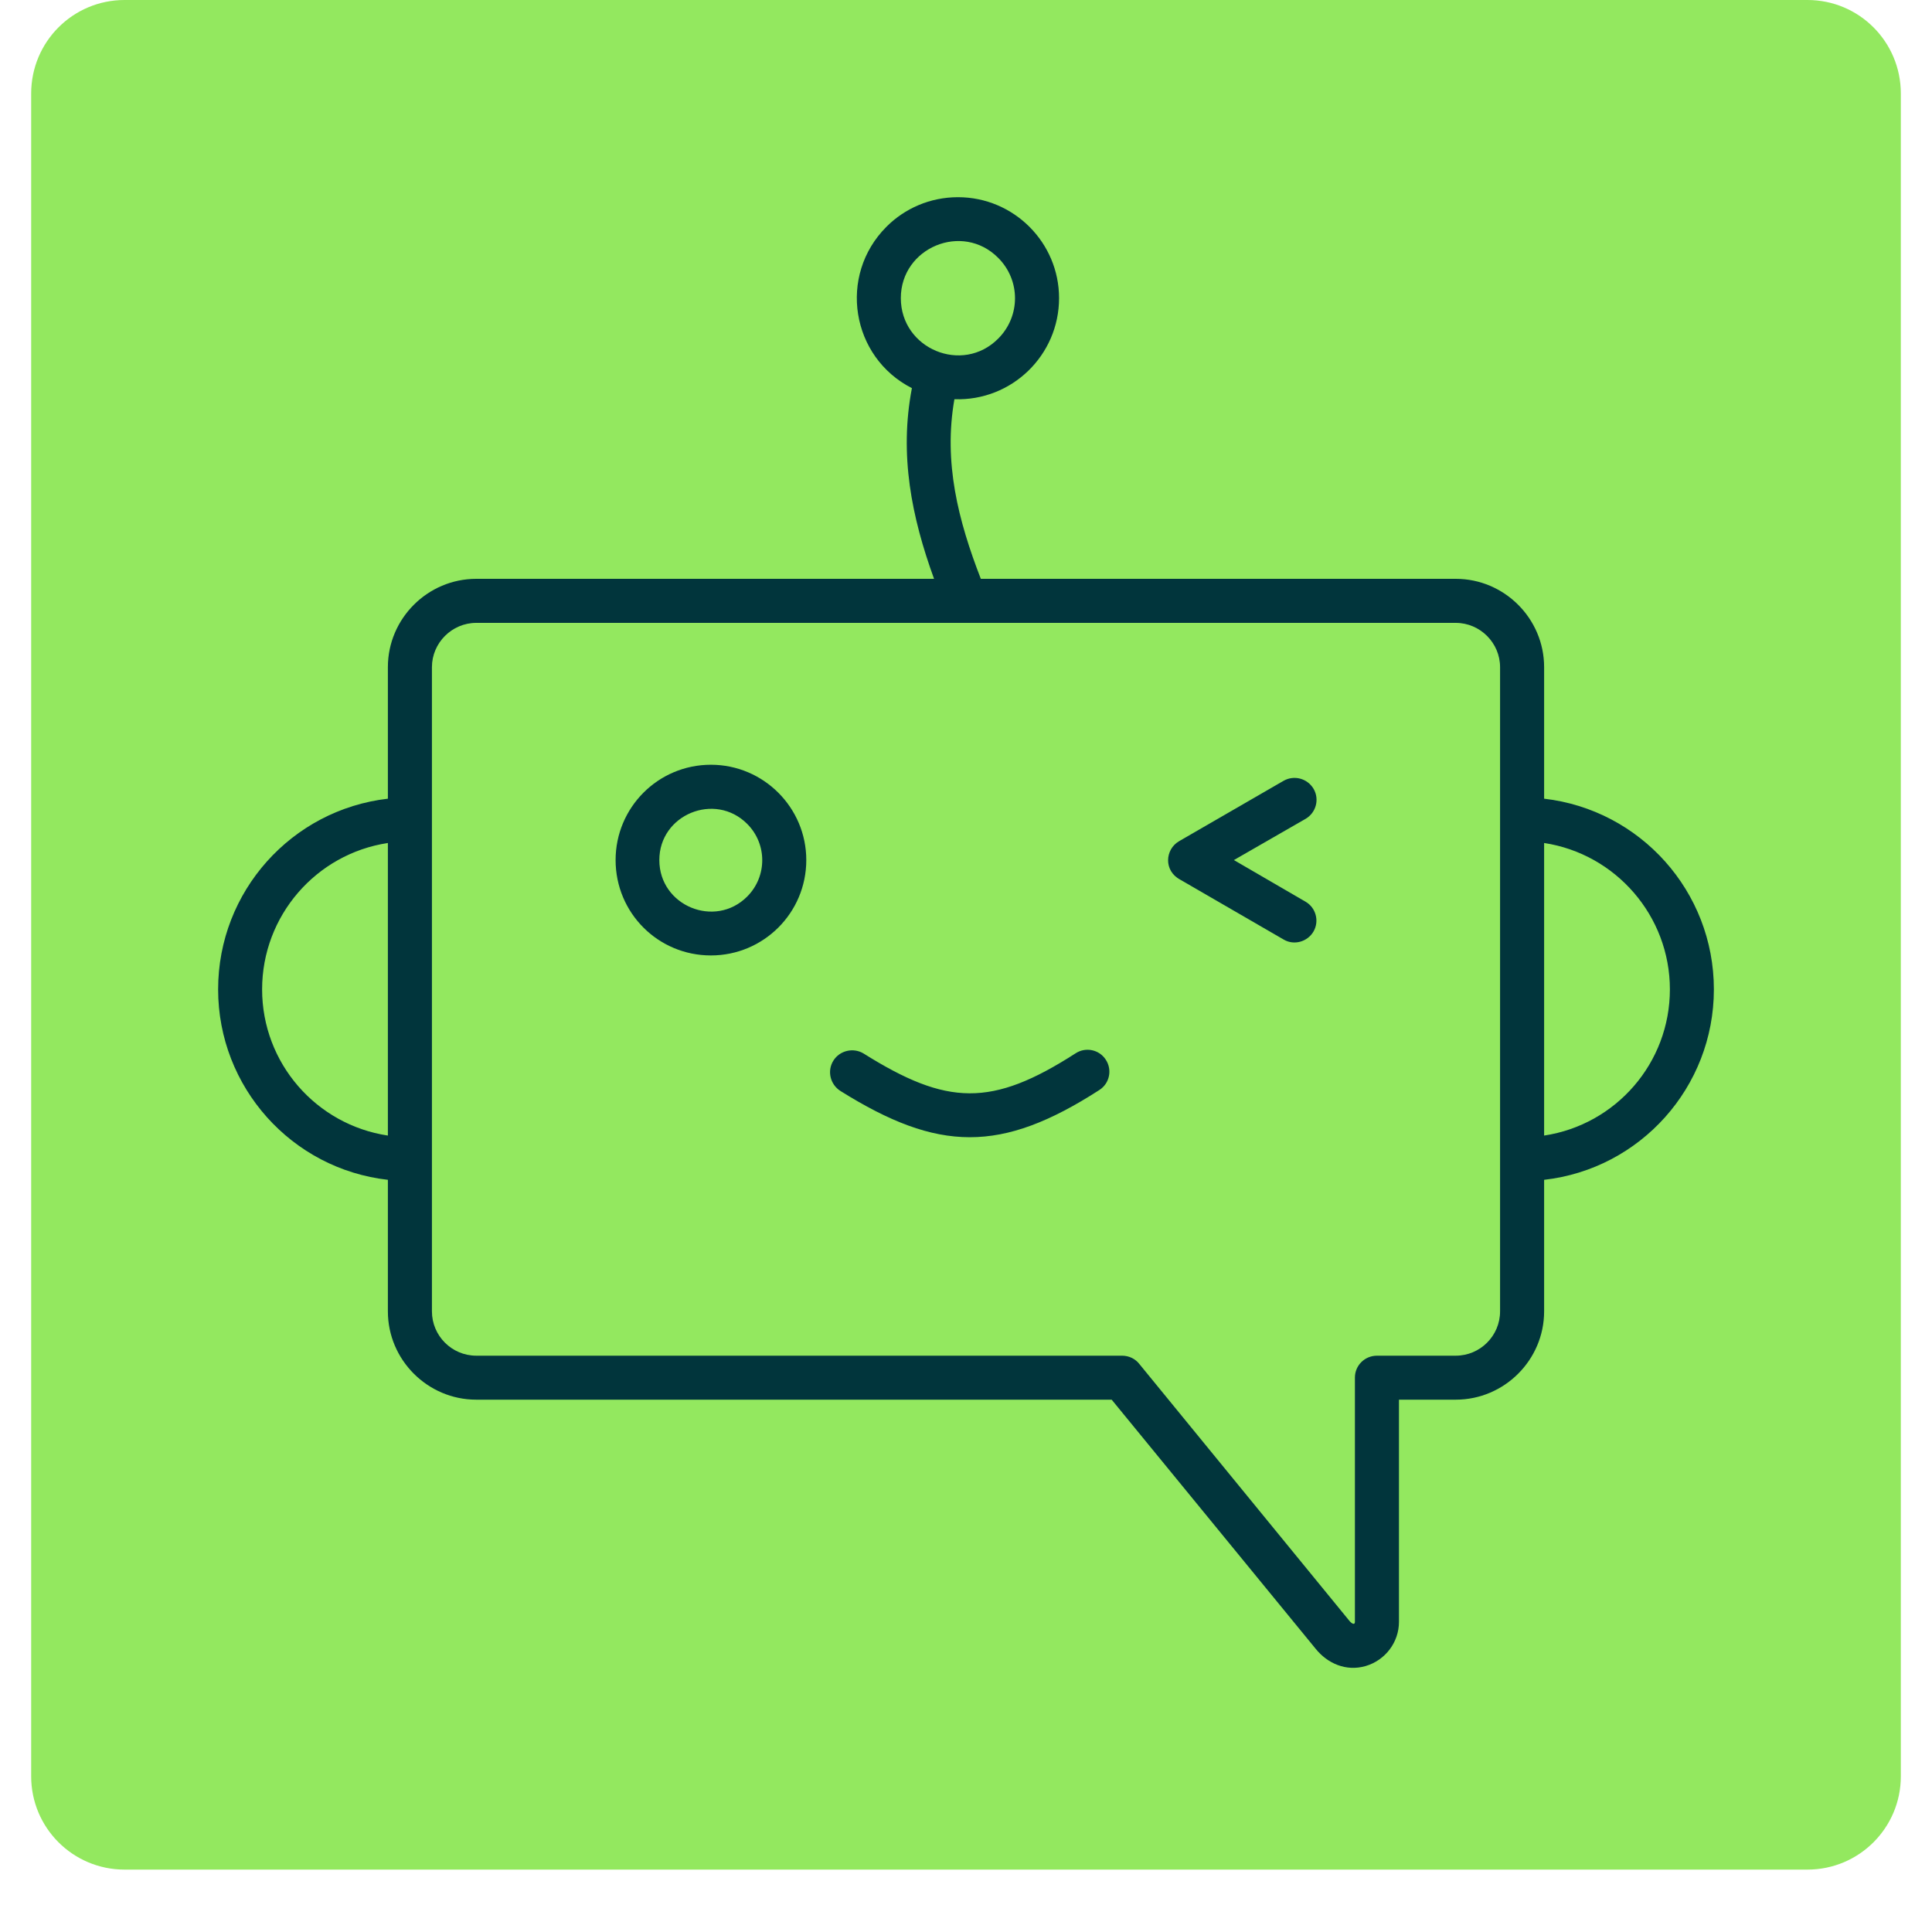 <svg xmlns="http://www.w3.org/2000/svg" xmlns:xlink="http://www.w3.org/1999/xlink" width="40" zoomAndPan="magnify" viewBox="0 0 30 30" height="40" preserveAspectRatio="xMidYMid meet" version="1.0"><defs><clipPath id="c7b47d0935"><path d="M 0.484 0 L 29.516 0 L 29.516 29.031 L 0.484 29.031 Z M 0.484 0 " clip-rule="nonzero"/></clipPath><clipPath id="55e098db9a"><path d="M 1.934 0 L 28.066 0 C 28.867 0 29.516 0.648 29.516 1.453 L 29.516 27.582 C 29.516 28.383 28.867 29.031 28.066 29.031 L 1.934 29.031 C 1.133 29.031 0.484 28.383 0.484 27.582 L 0.484 1.453 C 0.484 0.648 1.133 0 1.934 0 Z M 1.934 0 " clip-rule="nonzero"/></clipPath><clipPath id="b2a9043643"><path d="M 0.484 0 L 29.516 0 L 29.516 29.031 L 0.484 29.031 Z M 0.484 0 " clip-rule="nonzero"/></clipPath><clipPath id="ccf8fee7a8"><path d="M 1.934 0 L 28.066 0 C 28.867 0 29.516 0.648 29.516 1.453 L 29.516 27.582 C 29.516 28.383 28.867 29.031 28.066 29.031 L 1.934 29.031 C 1.133 29.031 0.484 28.383 0.484 27.582 L 0.484 1.453 C 0.484 0.648 1.133 0 1.934 0 Z M 1.934 0 " clip-rule="nonzero"/></clipPath><clipPath id="c00fc9e863"><rect x="0" width="30" y="0" height="30"/></clipPath><clipPath id="86f3ed52b2"><path d="M 3.387 3.062 L 26.613 3.062 L 26.613 26 L 3.387 26 Z M 3.387 3.062 " clip-rule="nonzero"/></clipPath></defs><g clip-path="url(#c7b47d0935)"><g clip-path="url(#55e098db9a)"><g transform="matrix(1, 0, 0, 1, 0, 0)"><g clip-path="url(#c00fc9e863)"><g clip-path="url(#b2a9043643)"><g clip-path="url(#ccf8fee7a8)"><path fill="#93e85f" d="M 0.484 0 L 29.516 0 L 29.516 29.031 L 0.484 29.031 Z M 0.484 0 " fill-opacity="1" fill-rule="nonzero"/></g></g></g></g></g></g><g clip-path="url(#86f3ed52b2)"><path fill="#01353c" d="M 22.605 9.672 L 7.395 9.672 C 7.016 9.672 6.707 9.984 6.707 10.359 L 6.707 20.363 C 6.707 20.742 7.016 21.051 7.395 21.051 L 17.422 21.051 C 17.535 21.051 17.633 21.102 17.695 21.184 L 20.953 25.168 C 20.996 25.219 21.039 25.234 21.039 25.184 L 21.039 21.391 C 21.039 21.203 21.191 21.051 21.383 21.051 L 22.605 21.051 C 22.984 21.051 23.293 20.742 23.293 20.363 L 23.293 10.359 C 23.293 9.984 22.984 9.672 22.605 9.672 Z M 14.875 3.062 C 15.742 3.062 16.445 3.766 16.445 4.629 C 16.445 5.516 15.711 6.23 14.82 6.199 C 14.648 7.18 14.879 8.082 15.23 8.988 L 22.605 8.988 C 23.359 8.988 23.977 9.605 23.977 10.359 L 23.977 12.402 C 25.469 12.574 26.613 13.84 26.613 15.363 C 26.613 16.883 25.469 18.152 23.977 18.32 L 23.977 20.363 C 23.977 21.117 23.359 21.734 22.605 21.734 L 21.723 21.734 L 21.723 25.184 C 21.723 25.5 21.512 25.781 21.203 25.871 C 20.902 25.957 20.613 25.832 20.426 25.598 L 17.262 21.734 L 7.395 21.734 C 6.641 21.734 6.023 21.117 6.023 20.363 L 6.023 18.32 C 4.531 18.152 3.387 16.883 3.387 15.363 C 3.387 13.84 4.531 12.574 6.023 12.402 L 6.023 10.359 C 6.023 9.605 6.641 8.988 7.395 8.988 L 14.504 8.988 C 14.156 8.031 13.961 7.066 14.16 6.027 C 13.215 5.547 13.008 4.277 13.766 3.52 C 14.047 3.238 14.441 3.062 14.875 3.062 Z M 15.5 4.004 C 14.945 3.445 13.988 3.844 13.988 4.629 C 13.988 5.418 14.945 5.816 15.5 5.258 C 15.848 4.91 15.848 4.352 15.5 4.004 Z M 11.039 11.875 C 11.855 11.875 12.52 12.539 12.52 13.355 C 12.52 14.176 11.855 14.836 11.039 14.836 C 10.219 14.836 9.559 14.176 9.559 13.355 C 9.559 12.539 10.219 11.875 11.039 11.875 Z M 11.602 12.793 C 11.914 13.105 11.914 13.609 11.602 13.922 C 11.102 14.422 10.238 14.066 10.238 13.355 C 10.238 12.648 11.102 12.293 11.602 12.793 Z M 16.703 16.355 C 16.859 16.254 17.07 16.297 17.172 16.457 C 17.273 16.613 17.23 16.824 17.07 16.926 C 15.543 17.91 14.57 17.891 13.051 16.941 C 12.891 16.84 12.84 16.629 12.941 16.469 C 13.039 16.312 13.25 16.262 13.41 16.359 C 14.707 17.172 15.398 17.195 16.703 16.355 Z M 19.93 12.125 C 20.094 12.031 20.301 12.086 20.398 12.25 C 20.492 12.414 20.434 12.621 20.273 12.715 L 19.16 13.355 L 20.27 14 C 20.434 14.094 20.488 14.301 20.398 14.461 C 20.305 14.625 20.094 14.684 19.934 14.59 L 18.328 13.66 C 18.066 13.523 18.09 13.188 18.309 13.062 Z M 23.977 17.633 C 25.09 17.465 25.93 16.508 25.93 15.363 C 25.93 14.219 25.086 13.258 23.977 13.09 Z M 6.023 17.633 L 6.023 13.09 C 4.91 13.258 4.07 14.219 4.07 15.363 C 4.07 16.508 4.91 17.465 6.023 17.633 Z M 6.023 17.633 " fill-opacity="1" fill-rule="evenodd"/></g></svg>